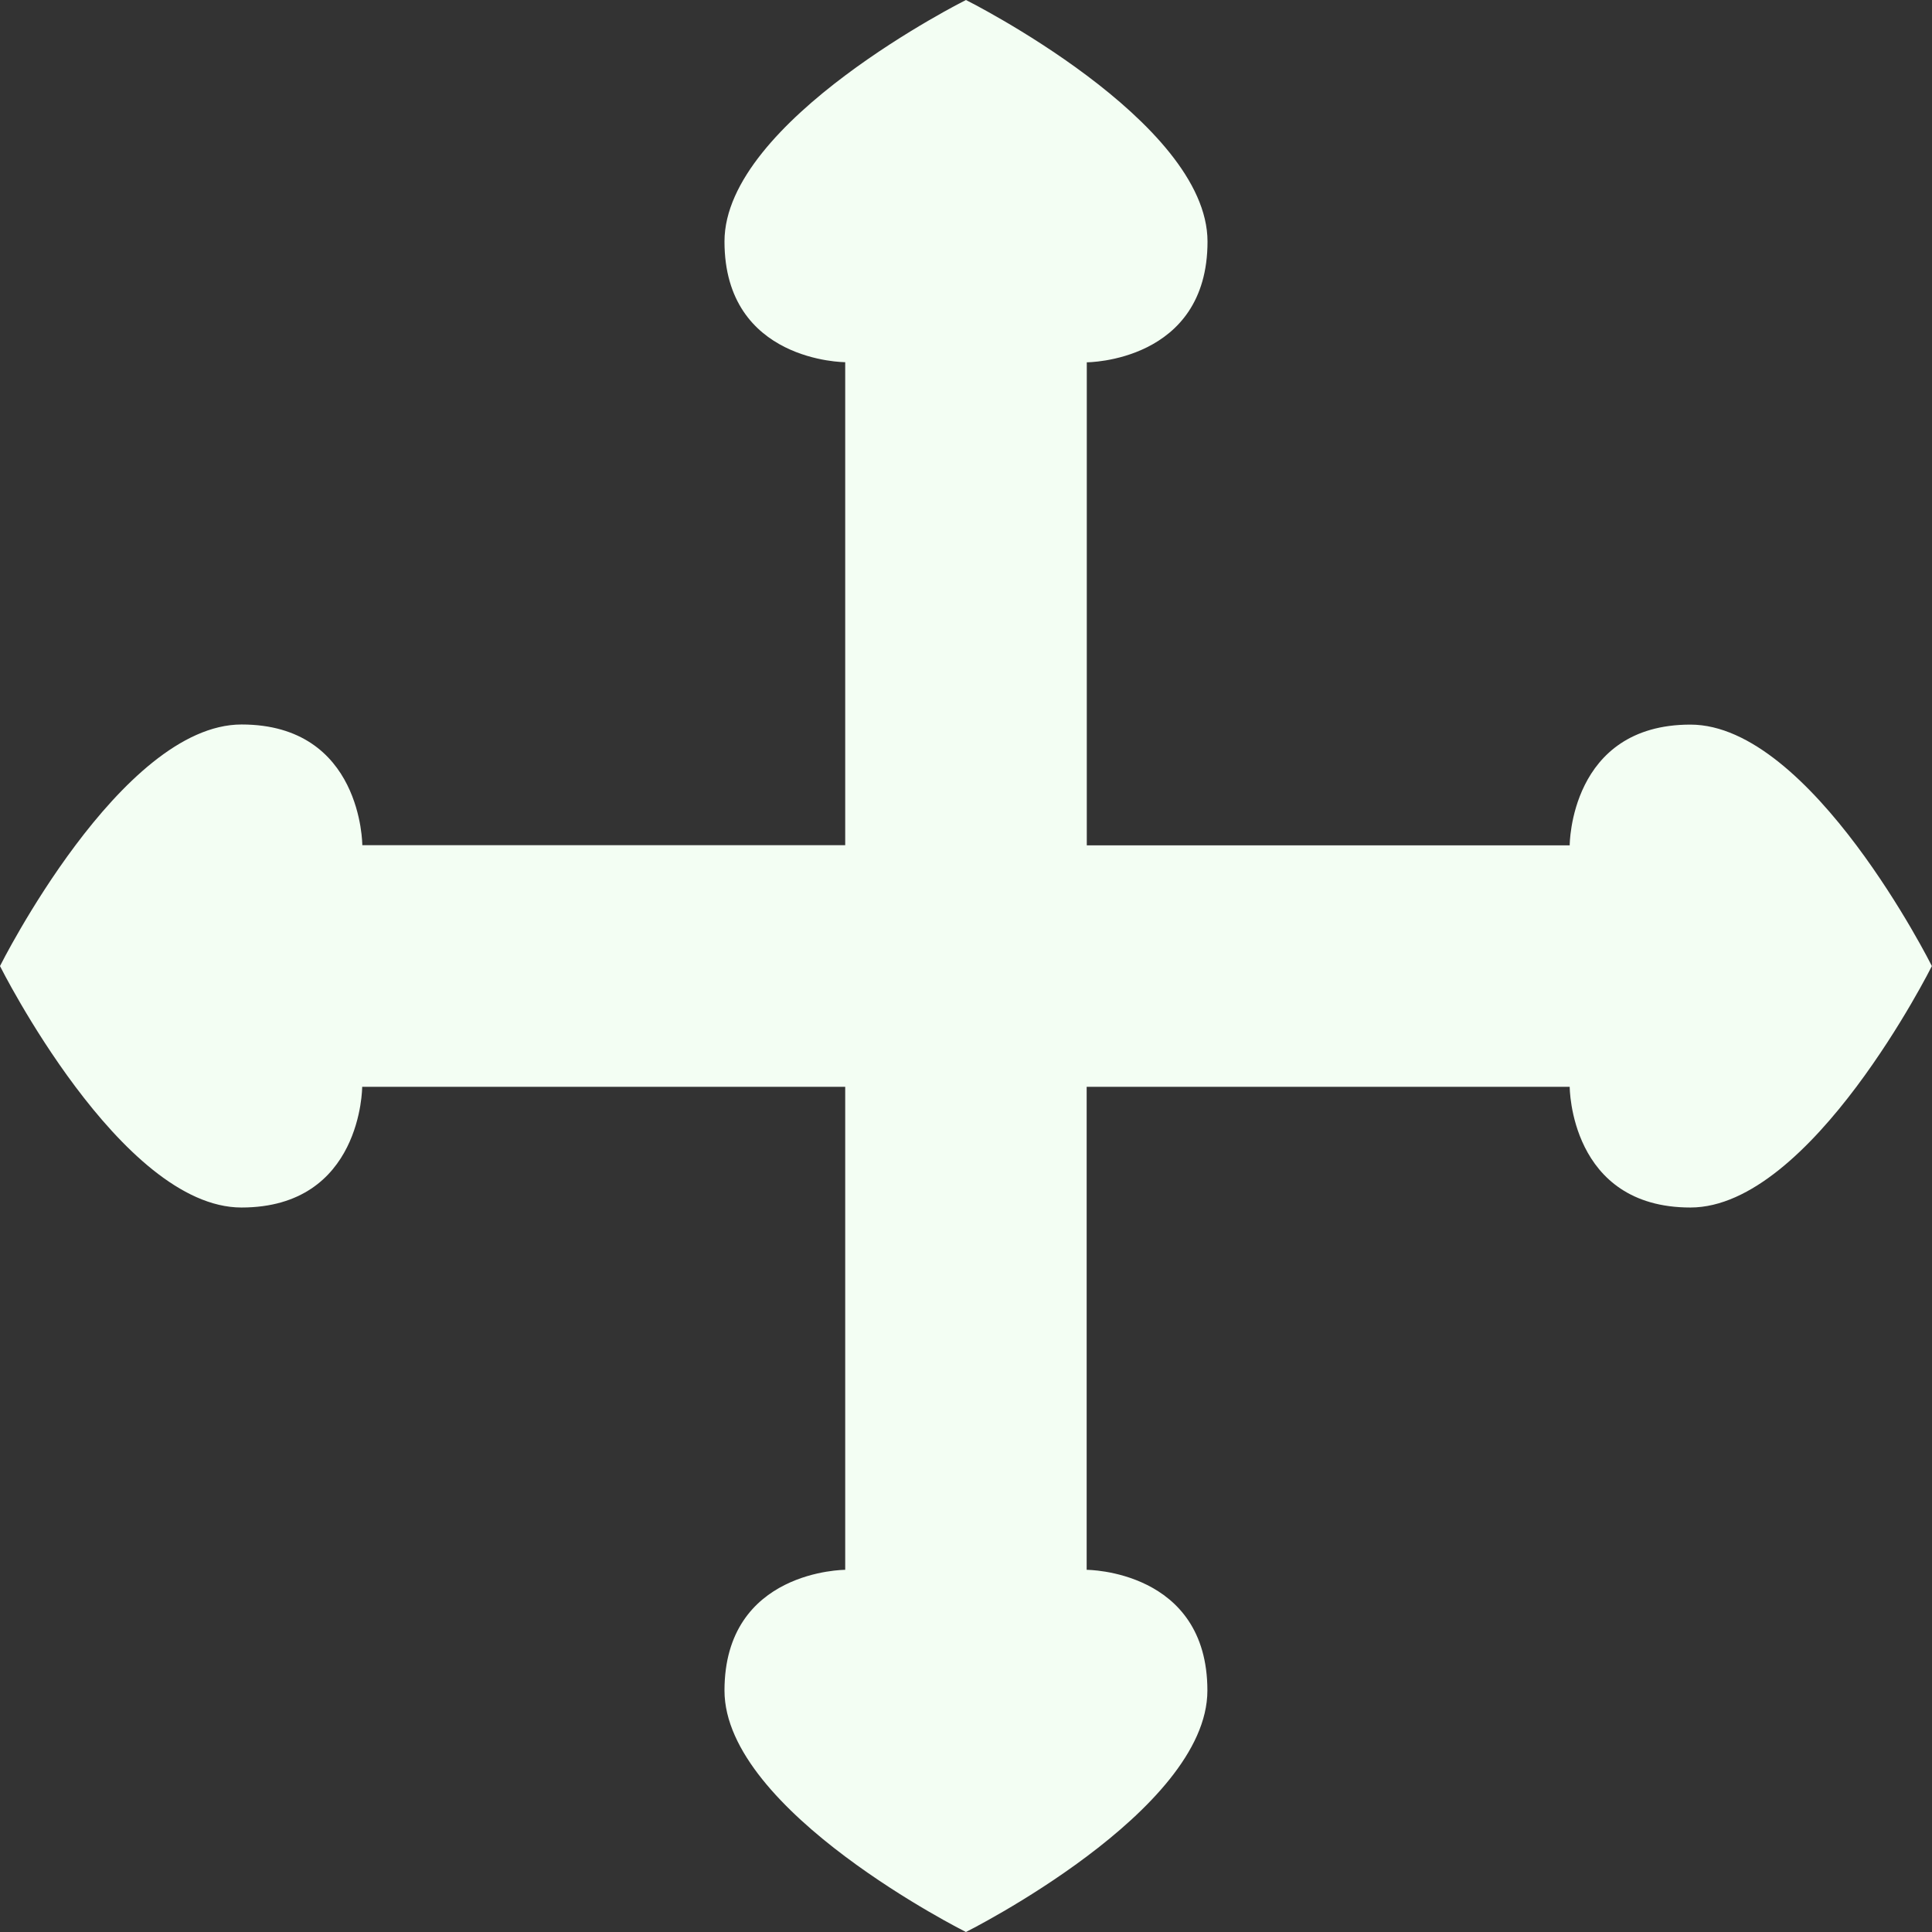 <?xml version="1.0" encoding="UTF-8" standalone="no"?>
<!-- Created with Inkscape (http://www.inkscape.org/) -->

<svg
   width="60"
   height="60"
   viewBox="0 0 15.875 15.875"
   version="1.1"
   id="svg5"
   inkscape:version="1.1.2 (0a00cf5339, 2022-02-04, custom)"
   sodipodi:docname="ajout.svg"
   xmlns:inkscape="http://www.inkscape.org/namespaces/inkscape"
   xmlns:sodipodi="http://sodipodi.sourceforge.net/DTD/sodipodi-0.dtd"
   xmlns="http://www.w3.org/2000/svg"
   xmlns:svg="http://www.w3.org/2000/svg">
  <rect x="0" y="0" width="15.875" height="15.875" fill="#333333" stroke="none"/>
  <sodipodi:namedview
     id="namedview7"
     pagecolor="#ffffff"
     bordercolor="#666666"
     borderopacity="1.0"
     inkscape:pageshadow="2"
     inkscape:pageopacity="0.0"
     inkscape:pagecheckerboard="0"
     inkscape:document-units="mm"
     showgrid="false"
     units="px"
     inkscape:zoom="10.274984"
     inkscape:cx="38.102249"
     inkscape:cy="27.250651"
     inkscape:window-width="1920"
     inkscape:window-height="1017"
     inkscape:window-x="1592"
     inkscape:window-y="-8"
     inkscape:window-maximized="1"
     inkscape:current-layer="layer1" />
  <defs
     id="defs2" />
  <g
     inkscape:label="Calque 1"
     inkscape:groupmode="layer"
     id="layer1">
    <path
       style="fill:#f4fff4;fill-opacity:0.996;stroke:none;stroke-width:0.265px;stroke-linecap:butt;stroke-linejoin:miter;stroke-opacity:1"
       d="m 7.937,-2.5e-8 c 0,0 -1.984,0.992 -1.984,1.984 -10e-8,0.992 0.992,0.992 0.992,0.992 V 6.945 H 2.977 c 0,0 -2e-7,-0.992 -0.992,-0.992 C 0.992,5.953 -8.4604642e-8,7.938 -8.4604642e-8,7.938 c 0,0 0.992,1.984 1.984,1.984 0.992,10e-8 0.992,-0.992 0.992,-0.992 h 3.969 v 3.969 c 0,0 -0.992,0 -0.992,0.992 -10e-8,0.992 1.984,1.984 1.984,1.984 0,0 1.984,-0.992 1.984,-1.984 10e-8,-0.992 -0.992,-0.992 -0.992,-0.992 V 8.93 h 3.969 c 0,0 0,0.992 0.992,0.992 0.992,-1e-7 1.984,-1.984 1.984,-1.984 0,0 -0.992,-1.984 -1.984,-1.984 -0.992,1e-7 -0.992,0.992 -0.992,0.992 H 8.93 l -3e-7,-3.969 c 0,0 0.992,3e-7 0.992,-0.992 C 9.922,0.992 7.937,-2.5e-8 7.937,-2.5e-8 Z"
       id="path2430"
       sodipodi:nodetypes="czccczczccczczccczczccczc" />
  </g>
</svg>
